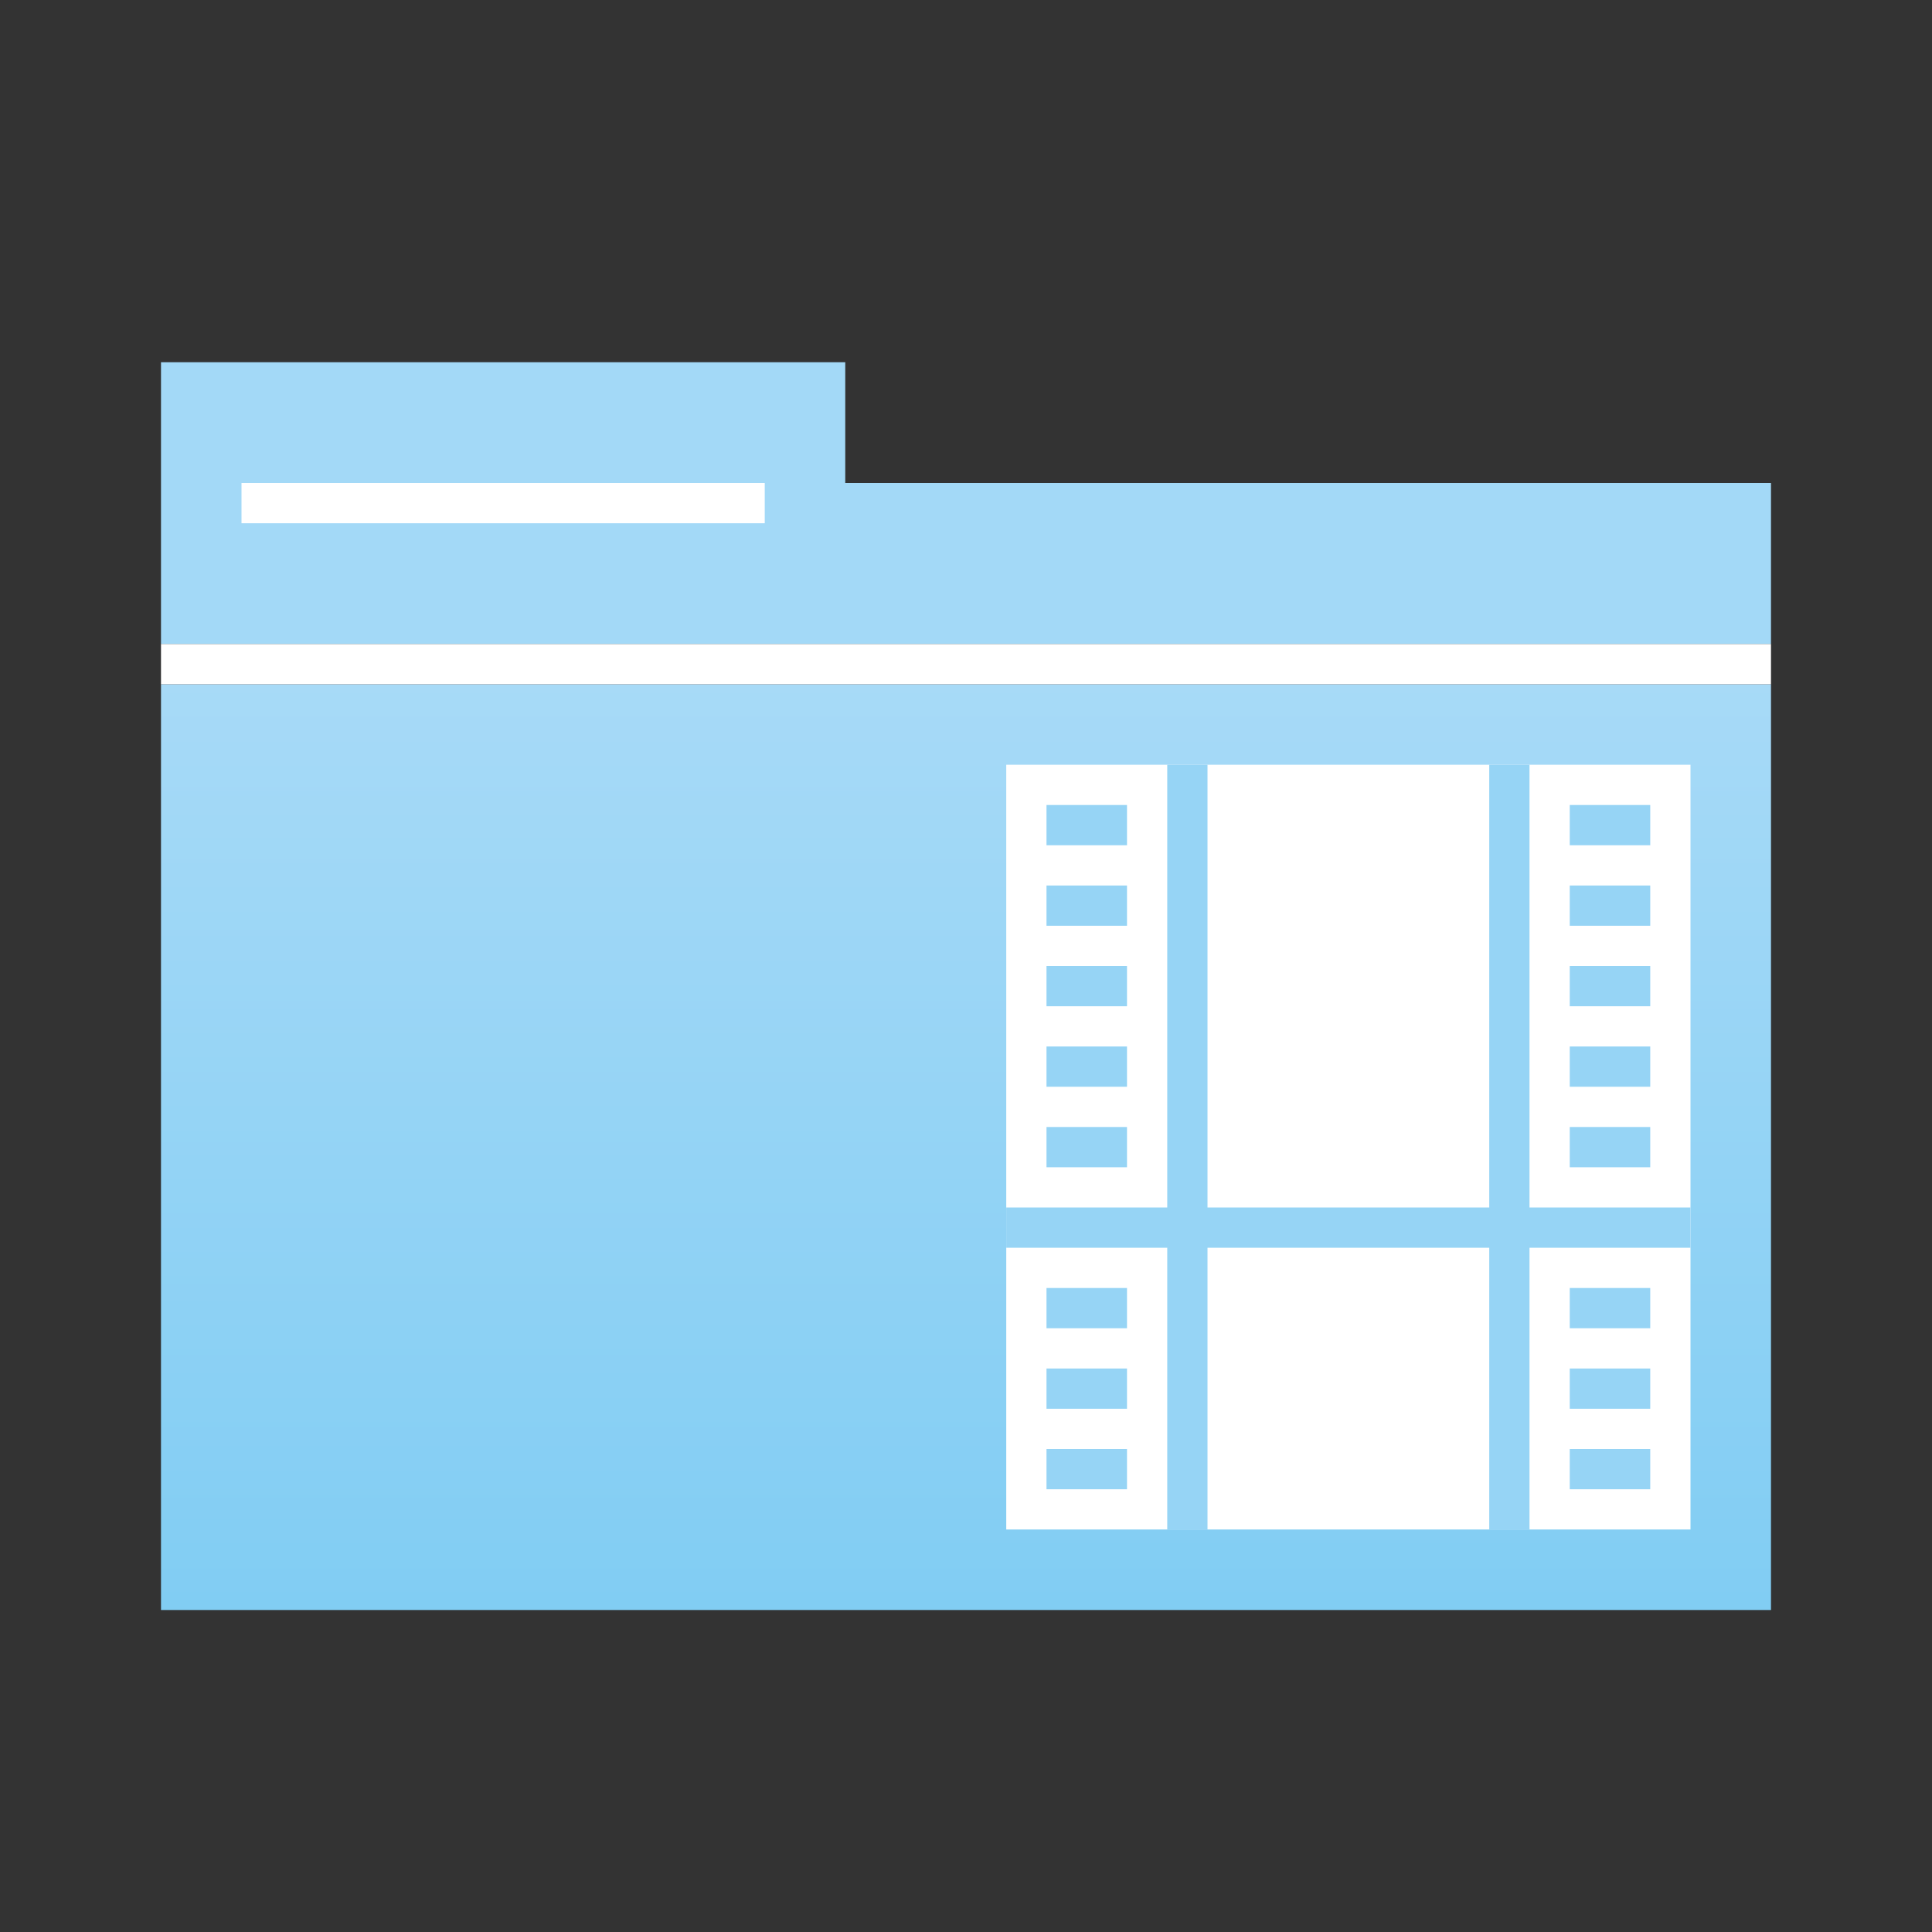 <?xml version="1.0" encoding="UTF-8" standalone="no"?>
<!-- Created with Inkscape (http://www.inkscape.org/) -->

<svg
   xmlns:dc="http://purl.org/dc/elements/1.1/"
   xmlns:cc="http://creativecommons.org/ns#"
   xmlns:rdf="http://www.w3.org/1999/02/22-rdf-syntax-ns#"
   xmlns:svg="http://www.w3.org/2000/svg"
   xmlns="http://www.w3.org/2000/svg"
   xmlns:xlink="http://www.w3.org/1999/xlink"
   xmlns:sodipodi="http://sodipodi.sourceforge.net/DTD/sodipodi-0.dtd"
   xmlns:inkscape="http://www.inkscape.org/namespaces/inkscape"
   width="48"
   height="48"
   id="svg2"
   version="1.1"
   inkscape:version="0.91 r13725"
   sodipodi:docname="folder-videos.svg">
  <rect width="100%" height="100%" fill="#333333" stroke="none"/>
  <defs
     id="defs4">
    <linearGradient
       gradientTransform="translate(-3e-7,8.0000001e-6)"
       inkscape:collect="always"
       xlink:href="#linearGradient7881"
       id="linearGradient7768"
       x1="29.339"
       y1="1044.212"
       x2="29.339"
       y2="1021.276"
       gradientUnits="userSpaceOnUse" />
    <linearGradient
       id="linearGradient7881"
       inkscape:collect="always">
      <stop
         id="stop7883"
         offset="0"
         style="stop-color:#81cdf3;stop-opacity:1" />
      <stop
         id="stop7885"
         offset="1"
         style="stop-color:#a7daf7;stop-opacity:1" />
    </linearGradient>
  </defs>
  <sodipodi:namedview
     id="base"
     pagecolor="#ffffff"
     bordercolor="#27cc00"
     borderopacity="1"
     inkscape:pageopacity="0.0"
     inkscape:pageshadow="2"
     inkscape:zoom="23.671181"
     inkscape:cx="29.059762"
     inkscape:cy="15.013969"
     inkscape:document-units="px"
     inkscape:current-layer="layer1"
     showgrid="false"
     borderlayer="false"
     inkscape:showpageshadow="false"
     showborder="true"
     inkscape:snap-from-guide="false"
     objecttolerance="1"
     gridtolerance="1"
     guidetolerance="5"
     inkscape:window-width="1048"
     inkscape:window-height="853"
     inkscape:window-x="297"
     inkscape:window-y="0"
     inkscape:window-maximized="0">
    <inkscape:grid
       type="xygrid"
       id="grid2985"
       empspacing="5"
       visible="true"
       enabled="true"
       snapvisiblegridlinesonly="true" />
  </sodipodi:namedview>
  <g
     inkscape:label="Layer 1"
     inkscape:groupmode="layer"
     id="layer1"
     transform="translate(0,-1004.362)">
    <path
       sodipodi:nodetypes="ccccc"
       inkscape:connector-curvature="0"
       id="path7252-38-6"
       d="m 44,1021.362 0,23 -40,0 0,-23 z"
       style="fill:url(#linearGradient7768);fill-opacity:1;stroke:none" />
    <path
       sodipodi:nodetypes="ccccccc"
       inkscape:connector-curvature="0"
       id="path7254-8-1"
       d="m 44,1016.362 -23,0 0,-3 -17,0 0,7 40,0 z"
       style="fill:#a3d9f7;fill-opacity:1;stroke:none" />
    <rect
       y="1016.362"
       x="6"
       height="1"
       width="13"
       id="rect7256-8-3"
       style="opacity:1;fill:#ffffff;fill-opacity:1;fill-rule:evenodd;stroke:none;stroke-width:12;stroke-linecap:square;stroke-linejoin:miter;stroke-miterlimit:4;stroke-dasharray:none;stroke-opacity:1" />
    <rect
       style="opacity:1;fill:#ffffff;fill-opacity:1;fill-rule:evenodd;stroke:none;stroke-width:12;stroke-linecap:square;stroke-linejoin:miter;stroke-miterlimit:4;stroke-dasharray:none;stroke-opacity:1"
       id="rect7258-8-8"
       width="40"
       height="1"
       x="4"
       y="1020.362" />
    <rect
       style="fill:#ffffff;fill-opacity:1;stroke:none"
       id="rect9288-8"
       width="17"
       height="19"
       x="25"
       y="1023.362" />
    <path
       style="fill:#96d4f5;fill-opacity:1;stroke:none"
       d="m 28,1041.362 -2,0 0,-1 2,0 z"
       id="path6802-00-8"
       inkscape:connector-curvature="0"
       sodipodi:nodetypes="ccccc" />
    <path
       style="fill:#96d4f5;fill-opacity:1;stroke:none"
       d="m 41,1041.362 -2,0 0,-1 2,0 z"
       id="path6810-2-2"
       inkscape:connector-curvature="0"
       sodipodi:nodetypes="ccccc" />
    <path
       sodipodi:nodetypes="ccccc"
       inkscape:connector-curvature="0"
       id="path6816-1-1"
       d="m 28,1039.362 -2,0 0,-1 2,0 z"
       style="fill:#96d4f5;fill-opacity:1;stroke:none" />
    <path
       sodipodi:nodetypes="ccccc"
       inkscape:connector-curvature="0"
       id="path6822-0-9"
       d="m 41,1039.362 -2,0 0,-1 2,0 z"
       style="fill:#96d4f5;fill-opacity:1;stroke:none" />
    <path
       style="fill:#96d4f5;fill-opacity:1;stroke:none"
       d="m 28,1037.362 -2,0 0,-1 2,0 z"
       id="path6828-10-4"
       inkscape:connector-curvature="0"
       sodipodi:nodetypes="ccccc" />
    <path
       style="fill:#96d4f5;fill-opacity:1;stroke:none"
       d="m 41,1037.362 -2,0 0,-1 2,0 z"
       id="path6834-4-2"
       inkscape:connector-curvature="0"
       sodipodi:nodetypes="ccccc" />
    <path
       style="fill:#96d4f5;fill-opacity:1;stroke:none"
       d="m 42,1035.362 -17,0 0,-1 17,0 z"
       id="path6864-5-5"
       inkscape:connector-curvature="0"
       sodipodi:nodetypes="ccccc" />
    <path
       sodipodi:nodetypes="ccccc"
       inkscape:connector-curvature="0"
       id="path6840-0-6-1"
       d="m 28,1033.362 -2,0 0,-1 2,0 z"
       style="fill:#96d4f5;fill-opacity:1;stroke:none" />
    <path
       sodipodi:nodetypes="ccccc"
       inkscape:connector-curvature="0"
       id="path6846-3-0-6"
       d="m 41,1033.362 -2,0 0,-1 2,0 z"
       style="fill:#96d4f5;fill-opacity:1;stroke:none" />
    <path
       style="fill:#96d4f5;fill-opacity:1;stroke:none"
       d="m 28,1031.362 -2,0 0,-1 2,0 z"
       id="path6864-0-1-90"
       inkscape:connector-curvature="0"
       sodipodi:nodetypes="ccccc" />
    <path
       style="fill:#96d4f5;fill-opacity:1;stroke:none"
       d="m 41,1031.362 -2,0 0,-1 2,0 z"
       id="path6870-6-4-7"
       inkscape:connector-curvature="0"
       sodipodi:nodetypes="ccccc" />
    <path
       sodipodi:nodetypes="ccccc"
       inkscape:connector-curvature="0"
       id="path6876-5-4"
       d="m 28,1029.362 -2,0 0,-1 2,0 z"
       style="fill:#96d4f5;fill-opacity:1;stroke:none" />
    <path
       sodipodi:nodetypes="ccccc"
       inkscape:connector-curvature="0"
       id="path6882-7-5"
       d="m 41,1029.362 -2,0 0,-1 2,0 z"
       style="fill:#96d4f5;fill-opacity:1;stroke:none" />
    <path
       style="fill:#96d4f5;fill-opacity:1;stroke:none"
       d="m 28,1027.362 -2,0 0,-1 2,0 z"
       id="path6888-7-0"
       inkscape:connector-curvature="0"
       sodipodi:nodetypes="ccccc" />
    <path
       style="fill:#96d4f5;fill-opacity:1;stroke:none"
       d="m 41,1027.362 -2,0 0,-1 2,0 z"
       id="path6894-6-5"
       inkscape:connector-curvature="0"
       sodipodi:nodetypes="ccccc" />
    <path
       sodipodi:nodetypes="ccccc"
       inkscape:connector-curvature="0"
       id="path7266-7-2"
       d="m 28,1025.362 -2,0 0,-1 2,0 z"
       style="fill:#96d4f5;fill-opacity:1;stroke:none" />
    <path
       sodipodi:nodetypes="ccccc"
       inkscape:connector-curvature="0"
       id="path7268-2-13"
       d="m 41,1025.362 -2,0 0,-1 2,0 z"
       style="fill:#96d4f5;fill-opacity:1;stroke:none" />
    <path
       style="fill:#96d4f5;fill-opacity:1;stroke:none"
       d="m 37,1042.362 0,-19 1,0 0,19 z"
       id="path7874-7"
       inkscape:connector-curvature="0"
       sodipodi:nodetypes="ccccc" />
    <path
       sodipodi:nodetypes="ccccc"
       inkscape:connector-curvature="0"
       id="path7882-3"
       d="m 29,1042.362 0,-19 1,0 0,19 z"
       style="fill:#96d4f5;fill-opacity:1;stroke:none" />
  </g>
</svg>
